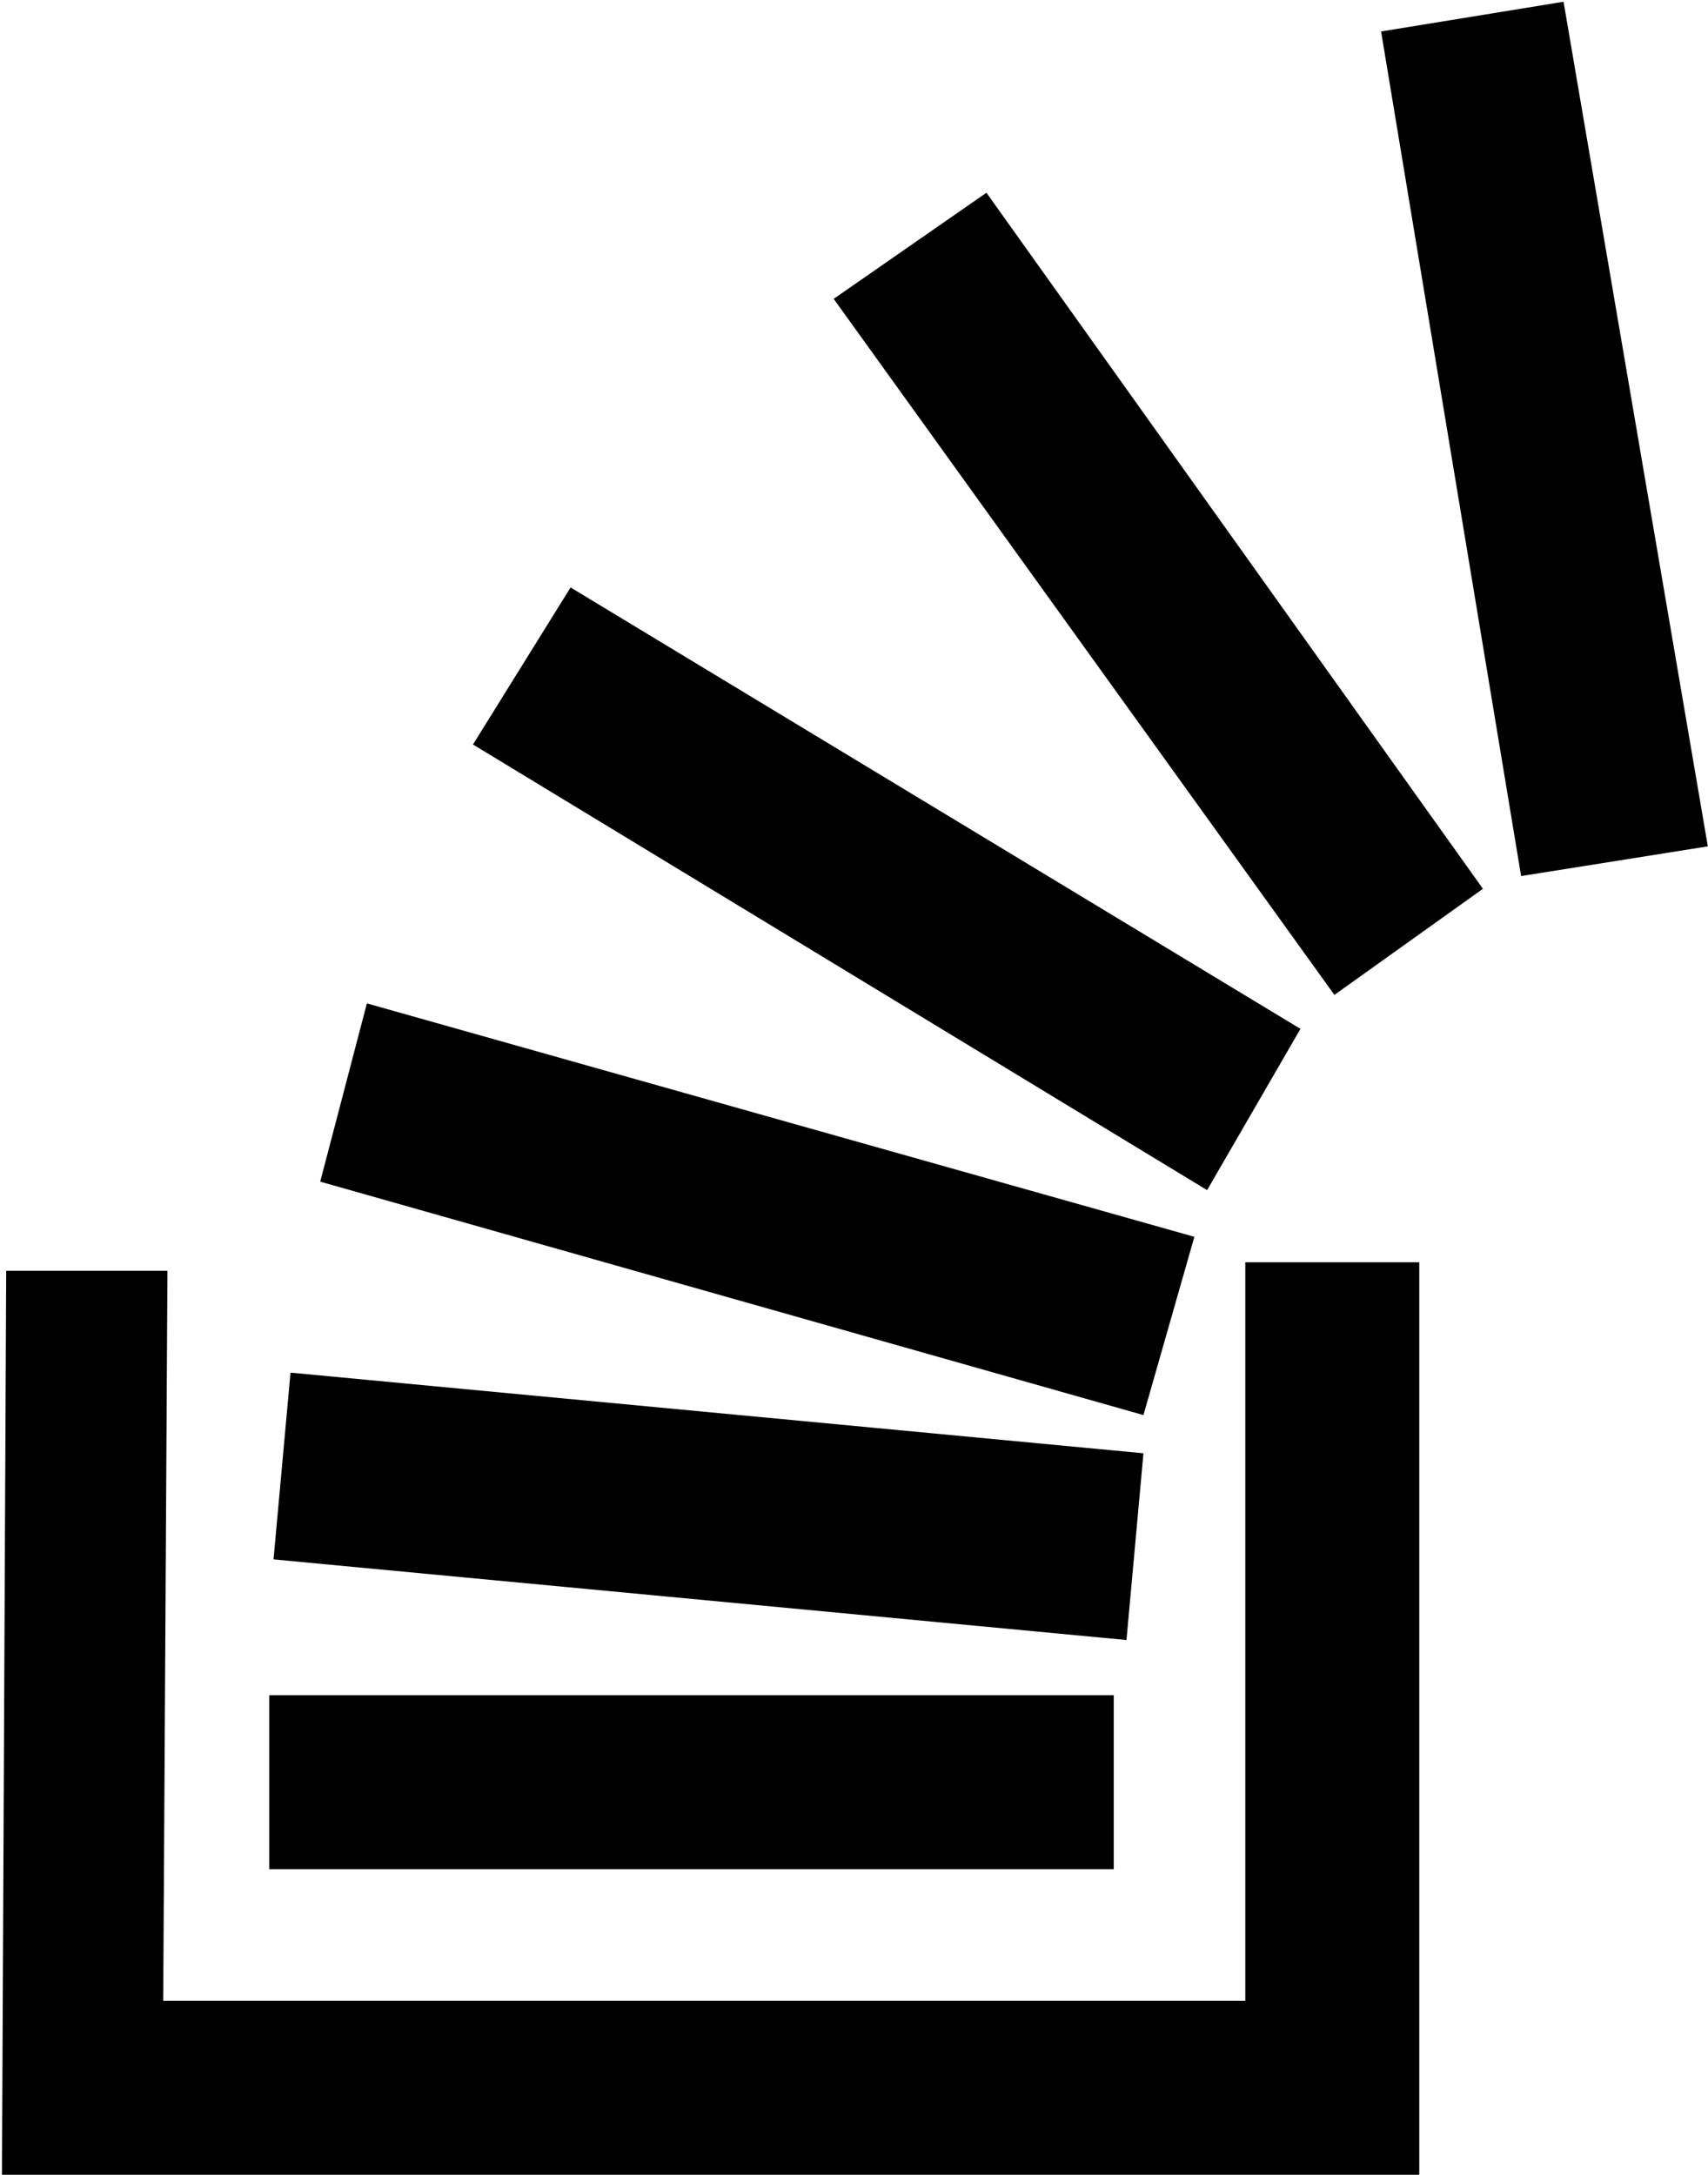 <?xml version="1.0" encoding="UTF-8"?>
<svg width="805px" height="1025px" viewBox="0 0 805 1025" version="1.1" xmlns="http://www.w3.org/2000/svg" xmlns:xlink="http://www.w3.org/1999/xlink">
  <g id="StackOverflow" transform="translate(0.92, 0.828)" fill="currentColor" fill-rule="nonzero">
    <path d="M586,942 L76,942 L78,598 L2,598 L0,1024 L668,1024 L668,594 L586,594 L586,942 Z M126,798 L524,798 L524,880 L126,880 L126,798 Z M136,646 L538,684 L530,772 L128,734 L136,646 Z M172,472 L562,582 L538,666 L150,556 L172,472 Z M268,276 L612,484 L568,560 L222,350 L268,276 Z M628,468 L392,140 L464,90 L698,418 L628,468 Z M650,14 L736,0 L804,398 L716,412 L650,14 Z"></path>
  </g>
</svg>
